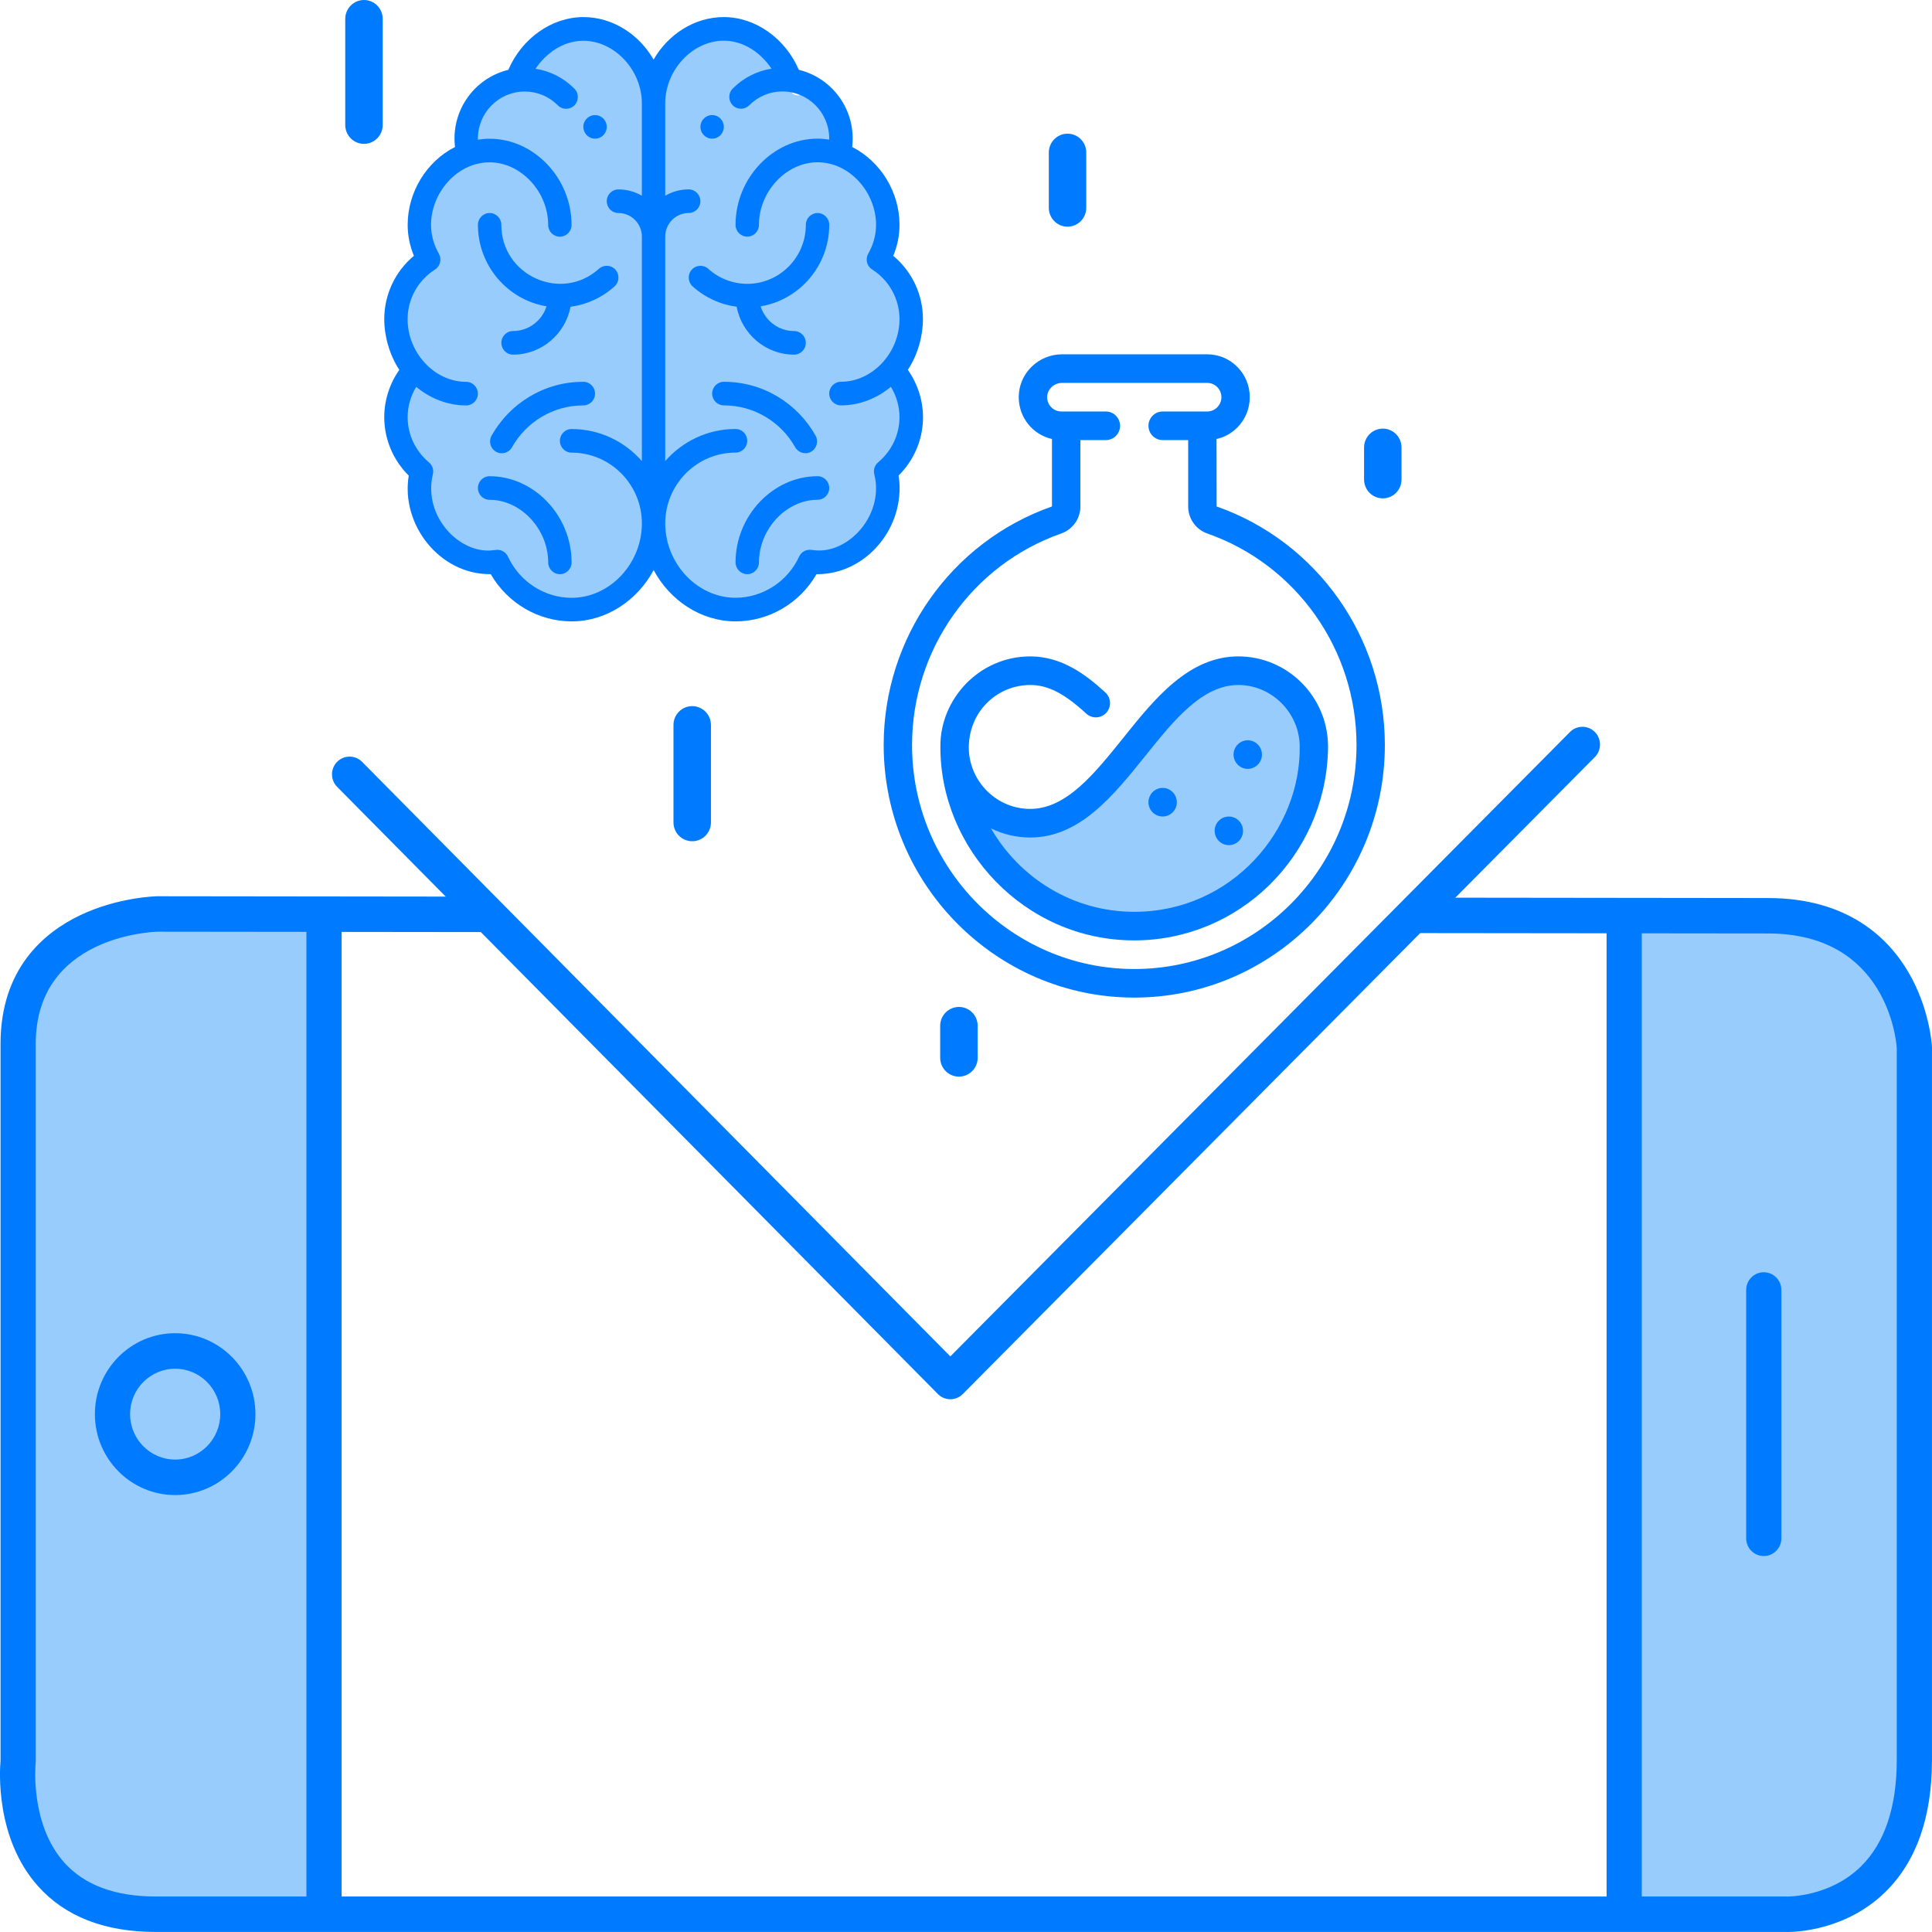 <?xml version="1.0" encoding="utf-8"?>
<!-- Generator: Adobe Illustrator 16.0.0, SVG Export Plug-In . SVG Version: 6.00 Build 0)  -->
<!DOCTYPE svg PUBLIC "-//W3C//DTD SVG 1.1//EN" "http://www.w3.org/Graphics/SVG/1.1/DTD/svg11.dtd">
<svg version="1.1" id="Layer_1" xmlns="http://www.w3.org/2000/svg" xmlns:xlink="http://www.w3.org/1999/xlink" x="0px" y="0px"
	 width="80px" height="80px" viewBox="0 0 80 80" enable-background="new 0 0 80 80" xml:space="preserve">
<g>
	<g>
		<polygon fill="#98CCFD" points="75.604,38.323 79.287,42.375 78.929,75.635 75.943,78.944 66.583,79.112 66.789,38.208 		"/>
		<polygon fill="#98CCFD" points="4.566,38.323 0.923,40.971 1.244,75.635 4.229,78.944 13.589,79.112 13.384,38.208 		"/>
		<g>
			<g>
				<path fill="#007BFF" d="M39.352,57.94C39.351,57.94,39.351,57.94,39.352,57.94c-0.194,0-0.38-0.078-0.517-0.217L13.96,32.582
					c-0.284-0.287-0.283-0.752,0.001-1.038c0.285-0.286,0.747-0.286,1.031,0.001l24.359,24.621L65.01,30.31
					c0.284-0.287,0.745-0.287,1.029,0c0.285,0.287,0.285,0.752,0,1.039L39.866,57.725C39.73,57.862,39.544,57.94,39.352,57.94z"/>
			</g>
			<g>
				<g>
					
						<path fill="none" stroke="#007BFF" stroke-width="13" stroke-linecap="round" stroke-linejoin="round" stroke-miterlimit="10" d="
						M20.388,37.862"/>
				</g>
				<g>
					<path fill="#007BFF" d="M74.01,80c-0.021,0-0.038-0.002-0.05-0.002H6.447c-2.115,0-3.759-0.641-4.883-1.908
						c-1.759-1.979-1.578-4.777-1.542-5.184V43.223c0-3.106,1.796-4.611,3.302-5.327c1.565-0.745,3.117-0.782,3.182-0.784
						c0.006,0,0.01,0,0.015,0l13.375,0.016c0.403,0,0.729,0.329,0.729,0.734c-0.001,0.406-0.327,0.733-0.729,0.733l0,0L6.527,38.58
						c-0.271,0.008-5.047,0.204-5.047,4.643v29.721c0,0.027-0.002,0.053-0.005,0.08c-0.002,0.023-0.244,2.498,1.182,4.096
						c0.836,0.936,2.111,1.41,3.79,1.41h67.521c0.009,0,0.018,0.002,0.025,0.002c0.014,0,1.767,0.027,3.063-1.246
						c0.984-0.969,1.485-2.455,1.485-4.414V43.393c-0.024-0.35-0.434-4.74-5.328-4.74l-14.469-0.016
						c-0.402-0.001-0.729-0.329-0.728-0.734c0-0.405,0.326-0.734,0.729-0.734h0.001l14.468,0.017c3.324,0,4.999,1.679,5.819,3.087
						c0.872,1.5,0.96,2.994,0.965,3.058c0,0.012,0.001,0.025,0.001,0.039v29.502c0,2.383-0.654,4.227-1.944,5.484
						C76.448,79.92,74.407,80,74.01,80z"/>
				</g>
				<g>
					<rect x="12.688" y="37.847" fill="#007BFF" width="1.458" height="41.419"/>
				</g>
				<g>
					<rect x="66.525" y="37.847" fill="#007BFF" width="1.457" height="41.419"/>
				</g>
				<g>
					<path fill="#007BFF" d="M73.034,64.432c-0.403,0-0.729-0.33-0.729-0.734V53.415c0-0.406,0.326-0.734,0.729-0.734
						c0.402,0,0.729,0.328,0.729,0.734v10.283C73.764,64.102,73.437,64.432,73.034,64.432z"/>
				</g>
				<g>
					<path fill="#007BFF" d="M7.253,61.907c-1.833,0-3.324-1.502-3.324-3.352c0-1.846,1.491-3.35,3.324-3.35s3.324,1.504,3.324,3.35
						C10.577,60.405,9.086,61.907,7.253,61.907z M7.253,56.676c-1.029,0-1.867,0.842-1.867,1.879c0,1.039,0.838,1.883,1.867,1.883
						s1.867-0.844,1.867-1.883C9.12,57.518,8.282,56.676,7.253,56.676z"/>
				</g>
			</g>
		</g>
	</g>
	<g>
		<g>
			<path fill="#98CCFD" d="M50.65,27.955c-0.984,0.516-2.696,1.111-3.227,2.221c-0.531,1.11-1.752,2.895-2.715,3.192
				c-0.965,0.297-2.538,0.496-3.05,0.496s-1.594-1.487-1.121-0.06c0.472,1.427,3.167,4.223,4.367,4.402
				c1.2,0.178,5.705-0.596,6.217-0.952c0.511-0.356,2.675-3.827,2.892-4.342c0.217-0.515,0.591-3.549,0.295-3.707
				C54.014,29.046,50.65,27.955,50.65,27.955z"/>
			<g>
				<path fill="#007BFF" d="M36.591,30.851c0,5.748,4.64,10.439,10.343,10.457h0.034c5.724,0,10.376-4.689,10.376-10.457
					c0-4.448-2.8-8.417-6.966-9.879l-0.004-2.794c0.323-0.072,0.62-0.234,0.86-0.475c0.332-0.336,0.516-0.782,0.516-1.257
					s-0.184-0.92-0.516-1.255c-0.334-0.335-0.775-0.52-1.247-0.52h-6.009c-0.979,0-1.794,0.788-1.794,1.775
					c0,0.854,0.593,1.557,1.376,1.732v2.793C39.39,22.434,36.591,26.403,36.591,30.851z M37.766,30.851
					c0-3.944,2.482-7.465,6.176-8.76c0.475-0.167,0.795-0.616,0.795-1.119v-2.749h1.054h0.002c0.323,0,0.587-0.265,0.587-0.592
					c0-0.326-0.264-0.592-0.587-0.592h-1.845c-0.323-0.001-0.588-0.266-0.588-0.592c0-0.343,0.3-0.592,0.619-0.592h6.009
					c0.324,0,0.587,0.266,0.588,0.592c-0.001,0.326-0.264,0.591-0.588,0.592h-1.846c-0.324,0-0.587,0.266-0.587,0.592
					c0,0.326,0.263,0.591,0.586,0.592c0.007,0.002,0.013,0,0.019,0h1.04v2.749c0,0.503,0.318,0.953,0.792,1.119
					c3.695,1.295,6.178,4.816,6.178,8.761c0,5.136-4.153,9.289-9.231,9.273C41.88,40.109,37.765,35.947,37.766,30.851z"/>
				<path fill="#007BFF" d="M38.94,30.897c-0.03,4.229,3.472,8.029,8.001,8.043h0.023c4.34,0,7.885-3.478,8.024-7.825
					c0.052-1.13-0.382-2.145-1.115-2.867c-0.699-0.688-1.622-1.068-2.6-1.068c-2.055,0-3.478,1.773-4.731,3.337
					c-1.229,1.531-2.389,2.978-3.884,2.978c-1.361,0-2.477-1.085-2.541-2.442c-0.046-1.58,1.176-2.689,2.541-2.689
					c0.733,0,1.406,0.344,2.323,1.186c0.24,0.22,0.611,0.203,0.83-0.038c0.219-0.242,0.201-0.617-0.039-0.837
					c-0.805-0.739-1.804-1.495-3.114-1.495C40.551,27.18,38.931,28.943,38.94,30.897z M41.035,34.302
					c0.491,0.241,1.043,0.377,1.624,0.377c2.057,0,3.449-1.738,4.796-3.417c1.144-1.425,2.326-2.898,3.819-2.898
					c1.369,0,2.51,1.122,2.543,2.501c0.073,3.469-2.79,6.891-6.851,6.891h-0.021C44.424,37.749,42.219,36.358,41.035,34.302z"/>
				<path fill="#007BFF" d="M51.666,30.653c0.324,0,0.588,0.266,0.588,0.592c0,0.327-0.264,0.592-0.588,0.592
					s-0.587-0.265-0.587-0.592C51.079,30.919,51.342,30.653,51.666,30.653z"/>
				<path fill="#007BFF" d="M48.142,32.626c0.324,0,0.588,0.266,0.588,0.592c0,0.327-0.264,0.592-0.588,0.592
					s-0.587-0.266-0.587-0.592C47.555,32.892,47.817,32.626,48.142,32.626z"/>
				<path fill="#007BFF" d="M50.883,33.811c0.325,0,0.588,0.266,0.588,0.592c0,0.327-0.263,0.592-0.588,0.592
					c-0.324,0-0.587-0.266-0.587-0.592C50.296,34.076,50.559,33.811,50.883,33.811z"/>
			</g>
		</g>
		<g>
			<path fill="#98CCFD" d="M24.568,1.356c-0.665-0.04-0.808-0.355-1.59,0.17c-0.782,0.525-1.265,0.985-1.474,1.339
				c-0.208,0.355-0.521,0.302-1.068,0.985c-0.548,0.684-1.173,0.474-1.095,1.432c0.078,0.959,0.482,0.644-0.6,1.471
				c-1.082,0.828-1.838,1.117-1.537,2.523c0.299,1.405,0.286,1.733,0.286,1.733s-1.303,0.592-1.082,2.102
				c0.222,1.511,0.443,1.786,0.495,2.286c0.053,0.499-0.469,0.696-0.403,1.956c0.064,1.261,0.403,1.761,0.704,2.221
				c0.299,0.459,0.221,1.878,0.69,2.403c0.469,0.526,1.538,0.933,2.111,1.078c0.573,0.145,0.77,0.394,1.251,0.958
				c0.482,0.565,1.316,1.077,2.085,1.077c0.77,0,1.643-0.275,2.294-0.683c0.652-0.407,1.421-1.287,1.421-1.287
				s-0.17,0.302,0.612,0.828s2.033,1.378,2.854,1.3s2.528-1.616,2.814-1.773c0.288-0.158,2.881-0.473,3.024-1.498
				c0.144-1.024,0.183-1.602,0.378-2.18c0.196-0.578,0.573-1.287,0.729-1.958c0.157-0.669-0.013-1.76-0.234-2.167
				c-0.222-0.408,0.065-0.408,0.301-1.734c0.233-1.327-0.535-2.666-0.783-3.008c-0.247-0.341-0.104-0.879-0.273-1.997
				c-0.17-1.117-0.378-1.642-0.625-1.865c-0.248-0.223-0.718,0.066-1.03-0.932c-0.313-0.999-0.117-2.049-0.821-2.233
				c-0.703-0.184-1.095,0.354-1.303-0.249c-0.209-0.604,0.248-1.13-1.017-1.747c-1.265-0.618-2.516-0.815-3.037-0.5
				c-0.521,0.315-1.251,1.09-1.499,1.195C26.901,2.708,24.568,1.356,24.568,1.356z"/>
			<g>
				<g>
					<g>
						<path fill="#007BFF" d="M29.488,4.765c-0.268,0-0.485,0.218-0.485,0.488c0,0.27,0.218,0.489,0.485,0.489
							s0.484-0.219,0.484-0.489C29.973,4.983,29.756,4.765,29.488,4.765z"/>
					</g>
				</g>
				<g>
					<g>
						<path fill="#007BFF" d="M24.64,4.765c-0.269,0-0.485,0.218-0.485,0.488c0,0.27,0.217,0.489,0.485,0.489
							c0.268,0,0.484-0.219,0.484-0.489C25.124,4.983,24.907,4.765,24.64,4.765z"/>
					</g>
				</g>
				<g>
					<g>
						<path fill="#007BFF" d="M37.592,15.314c0.417-0.629,0.625-1.414,0.625-2.096c0-1.025-0.452-1.979-1.229-2.625
							c0.172-0.415,0.259-0.844,0.259-1.284c0-1.361-0.788-2.629-1.961-3.222c0.179-1.487-0.783-2.849-2.208-3.196
							c-0.557-1.299-1.797-2.184-3.105-2.184c-1.217,0-2.31,0.716-2.909,1.761c-0.601-1.045-1.692-1.761-2.909-1.761
							c-1.309,0-2.549,0.885-3.106,2.184c-1.433,0.35-2.385,1.719-2.208,3.196c-1.172,0.592-1.96,1.86-1.96,3.222
							c0,0.44,0.087,0.87,0.258,1.284c-0.775,0.646-1.228,1.6-1.228,2.625c0,0.685,0.21,1.469,0.624,2.096
							c-0.404,0.577-0.624,1.26-0.624,1.961c0,0.909,0.365,1.776,1.014,2.419c-0.333,2.028,1.271,4.08,3.351,4.08
							c0.016,0,0.03,0,0.045,0c0.688,1.198,1.968,1.956,3.35,1.956c1.44,0,2.726-0.872,3.395-2.125
							c0.668,1.254,1.955,2.125,3.395,2.125c1.381,0,2.661-0.757,3.35-1.956c0.016,0,0.029,0,0.045,0
							c1.84,0,3.395-1.634,3.395-3.567c0-0.165-0.015-0.334-0.044-0.513c0.647-0.644,1.014-1.51,1.014-2.419
							C38.217,16.574,37.997,15.891,37.592,15.314z M26.579,8.106c-0.286-0.167-0.617-0.263-0.971-0.263
							c-0.268,0-0.484,0.219-0.484,0.489c0,0.271,0.217,0.489,0.484,0.489c0.535,0,0.971,0.439,0.971,0.978v9.294
							c-0.712-0.813-1.752-1.328-2.91-1.328c-0.268,0-0.485,0.218-0.485,0.489c0,0.27,0.218,0.489,0.485,0.489
							c1.604,0,2.91,1.315,2.91,2.932c0,1.669-1.333,3.079-2.91,3.079c-1.123,0-2.155-0.669-2.634-1.704
							c-0.088-0.191-0.286-0.303-0.494-0.28c-0.034,0.003-0.067,0.008-0.103,0.012c-1.38,0.191-2.935-1.383-2.514-3.146
							c0.044-0.181-0.019-0.371-0.161-0.49c-0.562-0.471-0.884-1.152-0.884-1.869c0-0.444,0.124-0.878,0.356-1.258
							c0.581,0.481,1.304,0.769,2.068,0.769c0.268,0,0.485-0.218,0.485-0.488s-0.218-0.489-0.485-0.489
							c-1.316,0-2.425-1.21-2.425-2.59c0-0.836,0.423-1.606,1.133-2.059c0.218-0.14,0.289-0.427,0.162-0.653
							c-0.216-0.383-0.325-0.786-0.325-1.197c0-1.319,1.067-2.59,2.425-2.59c1.291,0,2.425,1.209,2.425,2.59
							c0,0.271,0.218,0.489,0.484,0.489c0.269,0,0.485-0.218,0.485-0.489c0-1.934-1.555-3.568-3.395-3.568
							c-0.162,0-0.324,0.014-0.483,0.039c0-0.013-0.001-0.025-0.001-0.039c0-1.09,0.878-1.954,1.939-1.954
							c0.518,0,1.005,0.203,1.372,0.572c0.189,0.191,0.496,0.191,0.686,0c0.189-0.191,0.189-0.5-0.001-0.691
							c-0.441-0.446-1.001-0.729-1.608-0.824c0.428-0.639,1.14-1.159,1.977-1.159c1.291,0,2.425,1.21,2.425,2.59V8.106z
							 M34.822,16.786c0.764,0,1.487-0.288,2.068-0.769c0.231,0.381,0.356,0.814,0.356,1.258c0,0.717-0.322,1.398-0.884,1.869
							c-0.143,0.119-0.204,0.309-0.161,0.49c0.052,0.215,0.075,0.397,0.075,0.572c0,1.518-1.361,2.744-2.589,2.574
							c-0.034-0.004-0.069-0.009-0.103-0.012c-0.208-0.023-0.407,0.088-0.494,0.28c-0.478,1.035-1.512,1.704-2.634,1.704
							c-1.577,0-2.91-1.41-2.91-3.079c0-1.617,1.306-2.932,2.91-2.932c0.269,0,0.485-0.219,0.485-0.489
							c0-0.271-0.217-0.489-0.485-0.489c-1.157,0-2.198,0.515-2.91,1.328V9.798c0-0.539,0.436-0.978,0.97-0.978
							c0.269,0,0.485-0.218,0.485-0.489c0-0.27-0.217-0.489-0.485-0.489c-0.353,0-0.684,0.096-0.97,0.263v-3.83
							c0-1.38,1.134-2.59,2.425-2.59c0.837,0,1.548,0.52,1.976,1.159c-0.606,0.094-1.166,0.378-1.607,0.824
							c-0.189,0.19-0.19,0.5-0.001,0.691c0.188,0.191,0.496,0.191,0.686,0c0.367-0.369,0.854-0.572,1.372-0.572
							c1.066,0,1.939,0.869,1.939,1.954c0,0.013,0,0.026,0,0.039c-0.161-0.025-0.322-0.039-0.484-0.039
							c-1.84,0-3.395,1.634-3.395,3.568c0,0.271,0.217,0.489,0.485,0.489c0.268,0,0.484-0.218,0.484-0.489
							c0-1.38,1.133-2.59,2.425-2.59c1.356,0,2.425,1.27,2.425,2.59c0,0.411-0.109,0.813-0.325,1.197
							c-0.128,0.227-0.057,0.514,0.162,0.653c0.71,0.453,1.133,1.223,1.133,2.059c0,1.384-1.112,2.59-2.425,2.59
							c-0.268,0-0.485,0.219-0.485,0.489S34.555,16.786,34.822,16.786z"/>
					</g>
				</g>
				<g>
					<g>
						<path fill="#007BFF" d="M25.485,11.168c-0.179-0.201-0.485-0.218-0.685-0.038c-1.556,1.401-4.041,0.282-4.041-1.821
							c0-0.27-0.218-0.489-0.485-0.489S19.79,9.039,19.79,9.309c0,1.696,1.231,3.108,2.841,3.375
							c-0.187,0.592-0.738,1.023-1.387,1.023c-0.268,0-0.484,0.219-0.484,0.489s0.217,0.489,0.484,0.489
							c1.182,0,2.167-0.856,2.381-1.984c0.675-0.089,1.31-0.38,1.822-0.842C25.646,11.679,25.663,11.37,25.485,11.168z"/>
					</g>
				</g>
				<g>
					<g>
						<path fill="#007BFF" d="M20.274,19.719c-0.268,0-0.484,0.218-0.484,0.489c0,0.27,0.217,0.488,0.484,0.488
							c1.291,0,2.425,1.211,2.425,2.591c0,0.269,0.218,0.489,0.484,0.489c0.269,0,0.485-0.22,0.485-0.489
							C23.669,21.352,22.114,19.719,20.274,19.719z"/>
					</g>
				</g>
				<g>
					<g>
						<path fill="#007BFF" d="M24.154,15.809c-1.644,0-3.055,0.909-3.798,2.229c-0.132,0.235-0.05,0.533,0.184,0.667
							c0.232,0.133,0.528,0.051,0.661-0.185c0.578-1.028,1.677-1.733,2.953-1.733c0.268,0,0.485-0.218,0.485-0.488
							S24.422,15.809,24.154,15.809z"/>
					</g>
				</g>
				<g>
					<g>
						<path fill="#007BFF" d="M32.882,13.708c-0.648,0-1.2-0.431-1.386-1.023c1.609-0.268,2.841-1.679,2.841-3.375
							c0-0.27-0.217-0.489-0.484-0.489s-0.485,0.219-0.485,0.489c0,1.347-1.087,2.443-2.424,2.443c-0.598,0-1.172-0.221-1.617-0.622
							c-0.199-0.18-0.506-0.163-0.685,0.038c-0.179,0.202-0.161,0.511,0.038,0.69c0.513,0.462,1.147,0.752,1.822,0.842
							c0.214,1.128,1.2,1.984,2.38,1.984c0.268,0,0.485-0.219,0.485-0.489S33.149,13.708,32.882,13.708z"/>
					</g>
				</g>
				<g>
					<g>
						<path fill="#007BFF" d="M33.853,19.719c-1.84,0-3.395,1.633-3.395,3.567c0,0.269,0.217,0.489,0.485,0.489
							c0.268,0,0.484-0.22,0.484-0.489c0-1.379,1.133-2.591,2.425-2.591c0.268,0,0.484-0.218,0.484-0.488
							C34.337,19.937,34.12,19.719,33.853,19.719z"/>
					</g>
				</g>
				<g>
					<g>
						<path fill="#007BFF" d="M33.771,18.038c-0.741-1.317-2.15-2.229-3.798-2.229c-0.268,0-0.484,0.219-0.484,0.489
							s0.217,0.488,0.484,0.488c1.276,0,2.375,0.704,2.954,1.733c0.132,0.235,0.428,0.317,0.66,0.185
							C33.82,18.571,33.901,18.272,33.771,18.038z"/>
					</g>
				</g>
			</g>
		</g>
		<g>
			<path fill="#007BFF" d="M15.072,5.957c-0.429,0-0.776-0.35-0.776-0.782V0.783C14.296,0.351,14.644,0,15.072,0
				c0.428,0,0.775,0.35,0.775,0.782v4.392C15.848,5.606,15.5,5.957,15.072,5.957z"/>
		</g>
		<g>
			<path fill="#007BFF" d="M44.204,9.386c-0.429,0-0.775-0.351-0.775-0.783V6.317c0-0.432,0.347-0.782,0.775-0.782
				c0.43,0,0.776,0.351,0.776,0.782v2.286C44.98,9.035,44.634,9.386,44.204,9.386z"/>
		</g>
		<g>
			<path fill="#007BFF" d="M57.259,20.636c-0.429,0-0.776-0.35-0.776-0.782V18.53c0-0.432,0.348-0.782,0.776-0.782
				s0.775,0.35,0.775,0.782v1.324C58.034,20.286,57.688,20.636,57.259,20.636z"/>
		</g>
		<g>
			<path fill="#007BFF" d="M39.707,44.581c-0.428,0-0.776-0.35-0.776-0.781v-1.324c0-0.432,0.349-0.781,0.776-0.781
				c0.429,0,0.776,0.35,0.776,0.781v1.324C40.483,44.231,40.136,44.581,39.707,44.581z"/>
		</g>
		<g>
			<path fill="#007BFF" d="M28.663,34.834c-0.429,0-0.776-0.35-0.776-0.782v-4.031c0-0.432,0.348-0.782,0.776-0.782
				s0.776,0.351,0.776,0.782v4.031C29.439,34.485,29.092,34.834,28.663,34.834z"/>
		</g>
	</g>
</g>
</svg>
